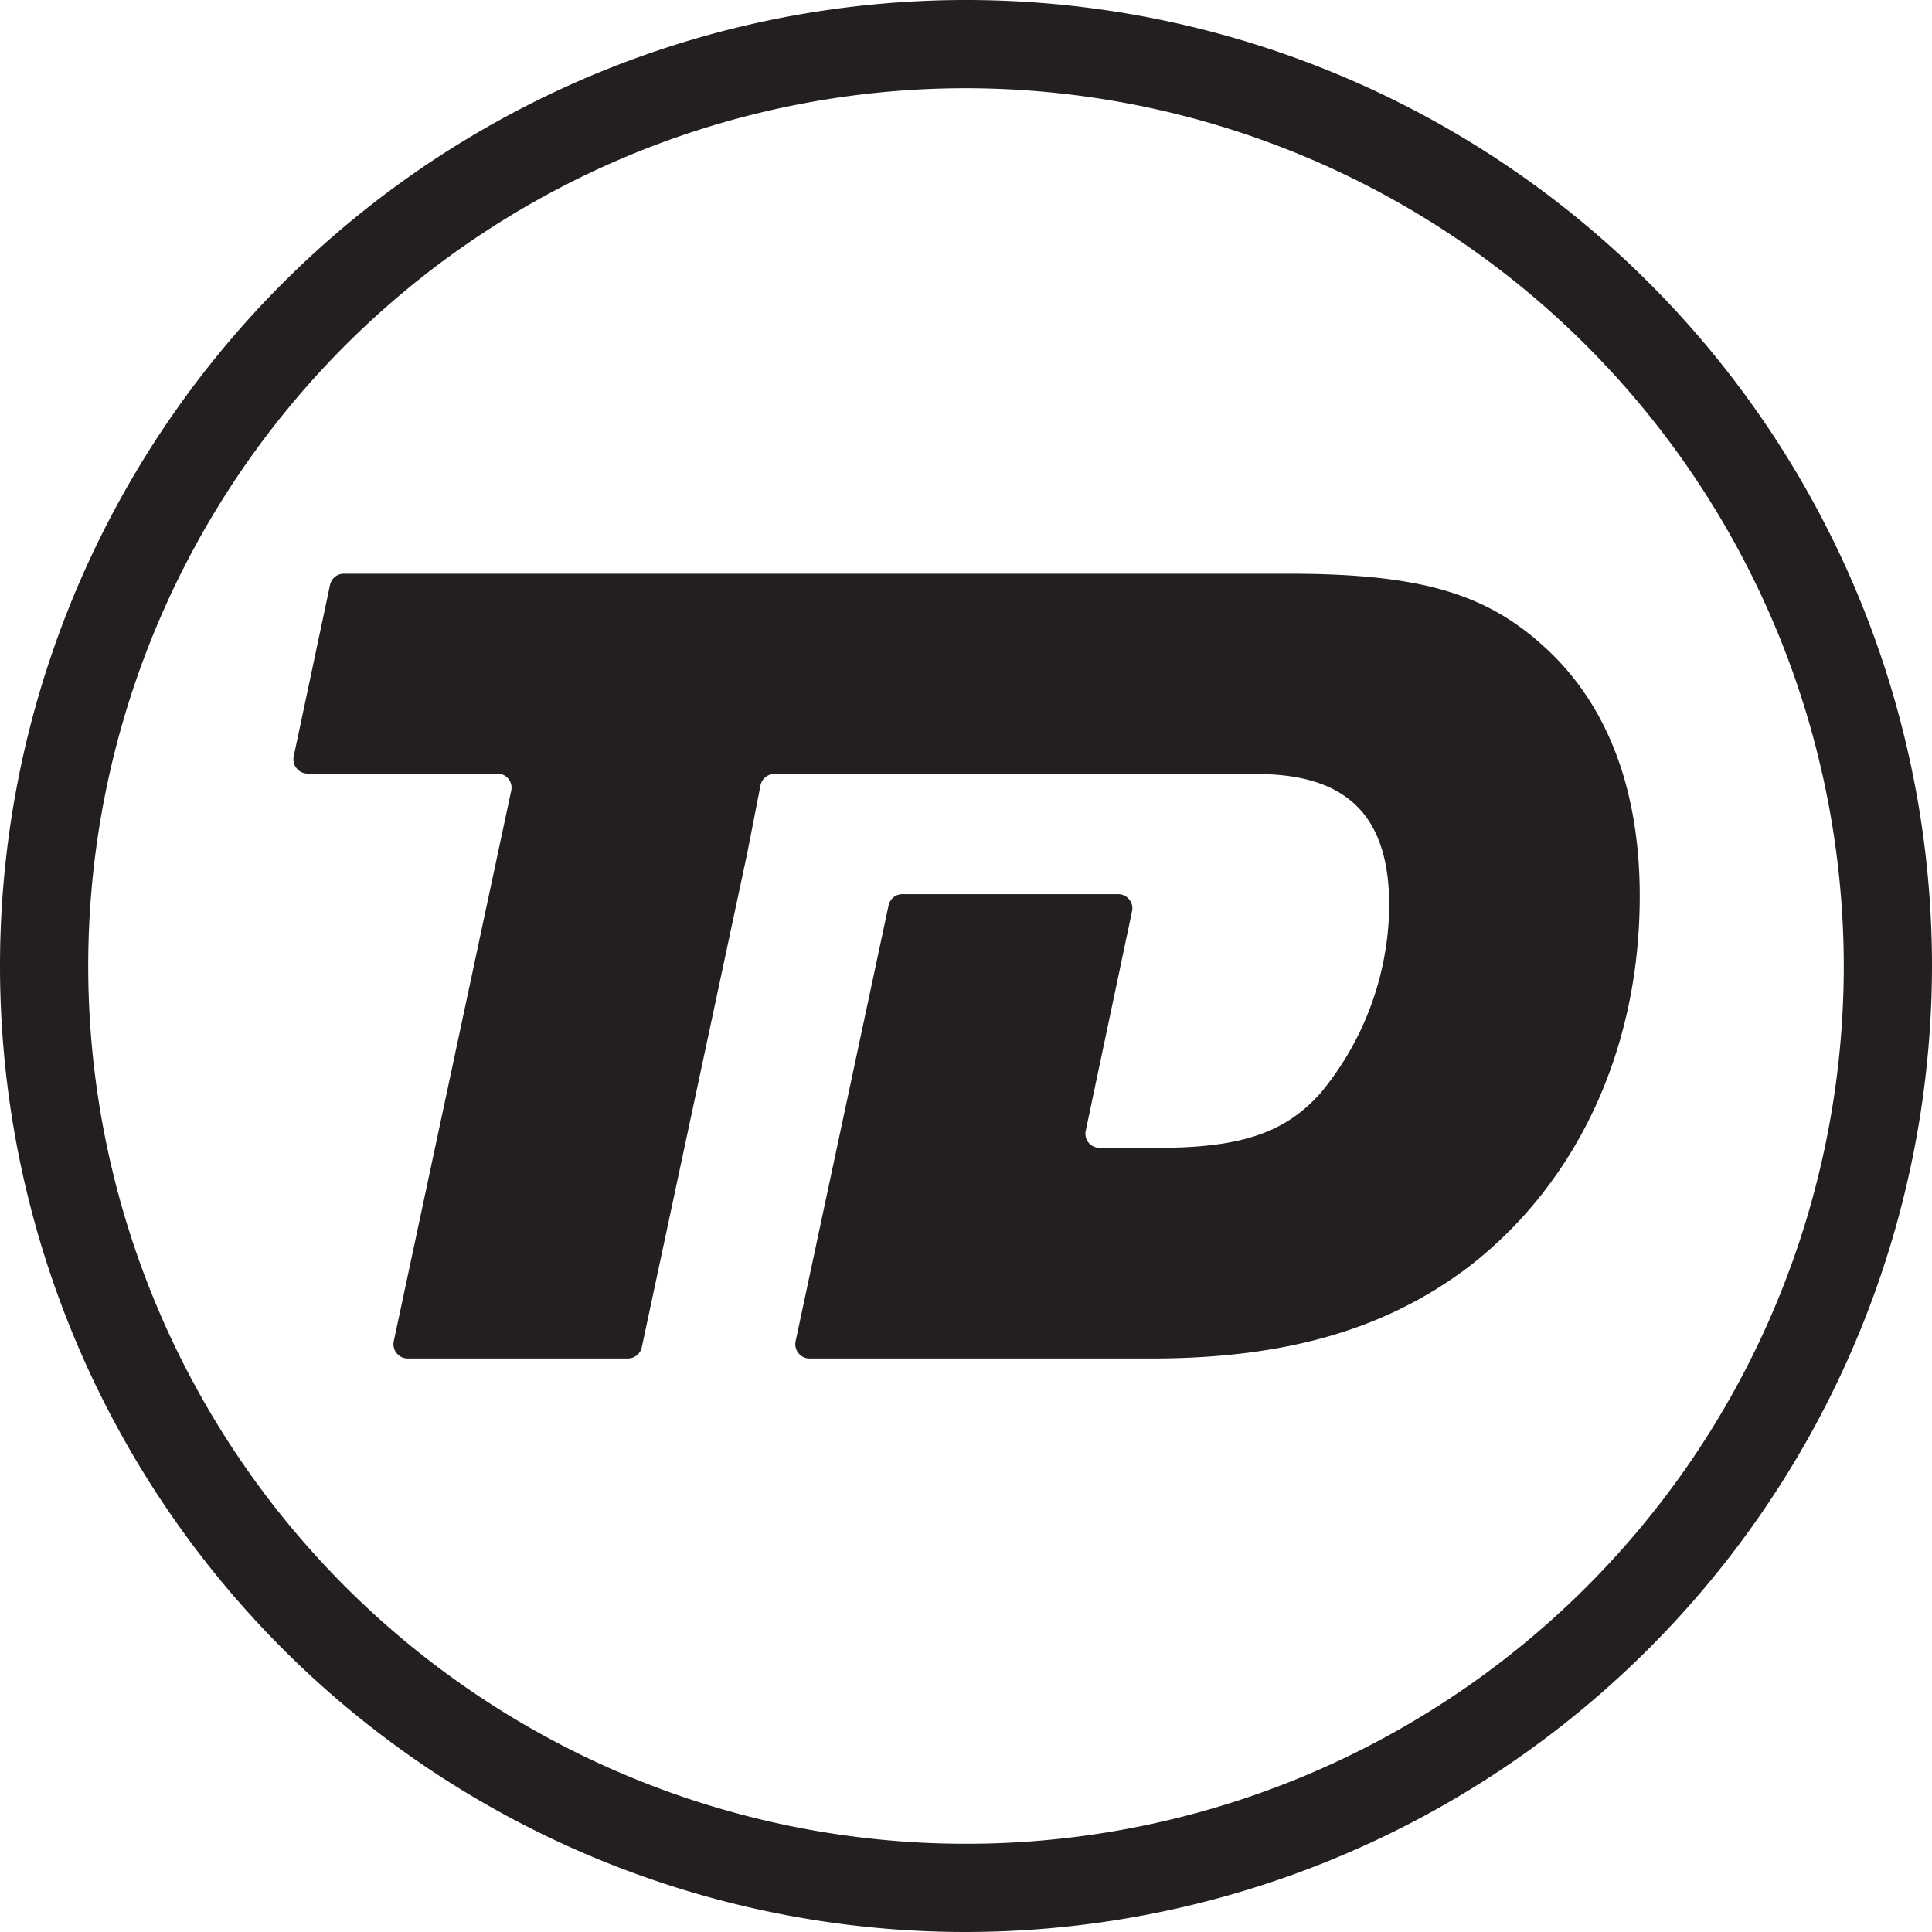 <svg xmlns="http://www.w3.org/2000/svg" viewBox="0 0 93.08 93.08"><defs><style>.cls-1{fill:#231f20;}</style></defs><title>TD 2 (BLACK)</title><g id="Layer_2" data-name="Layer 2"><g id="Layer_2-2" data-name="Layer 2"><path class="cls-1" d="M46.54,93.08A46.54,46.54,0,1,1,93.08,46.54,46.6,46.6,0,0,1,46.54,93.08Zm0-88.83A42.29,42.29,0,1,0,88.83,46.54,42.34,42.34,0,0,0,46.54,4.25Z"/><path class="cls-1" d="M79,43.17c0,7.37-3,13.77-8.16,17.8-4,3.06-8.85,4.48-15.37,4.48H39a.69.69,0,0,1-.67-.83l4.48-21a.68.68,0,0,1,.67-.54H53.87a.68.68,0,0,1,.67.82L52.31,54.47a.68.68,0,0,0,.67.83h2.84c4,0,6.12-.74,7.82-2.66a14.35,14.35,0,0,0,3.29-9c0-4.31-2-6.35-6.4-6.35H37.31a.68.68,0,0,0-.67.54L36,41.11l-5.08,23.8a.69.69,0,0,1-.67.54H19.64a.69.69,0,0,1-.67-.83l5.66-26.53a.68.68,0,0,0-.67-.82H14.82a.69.69,0,0,1-.67-.83l1.75-8.26a.68.68,0,0,1,.67-.54H62.06c6.57,0,9.75,1,12.69,3.85C77.53,34.21,79,38.18,79,43.17Z"/></g></g></svg>